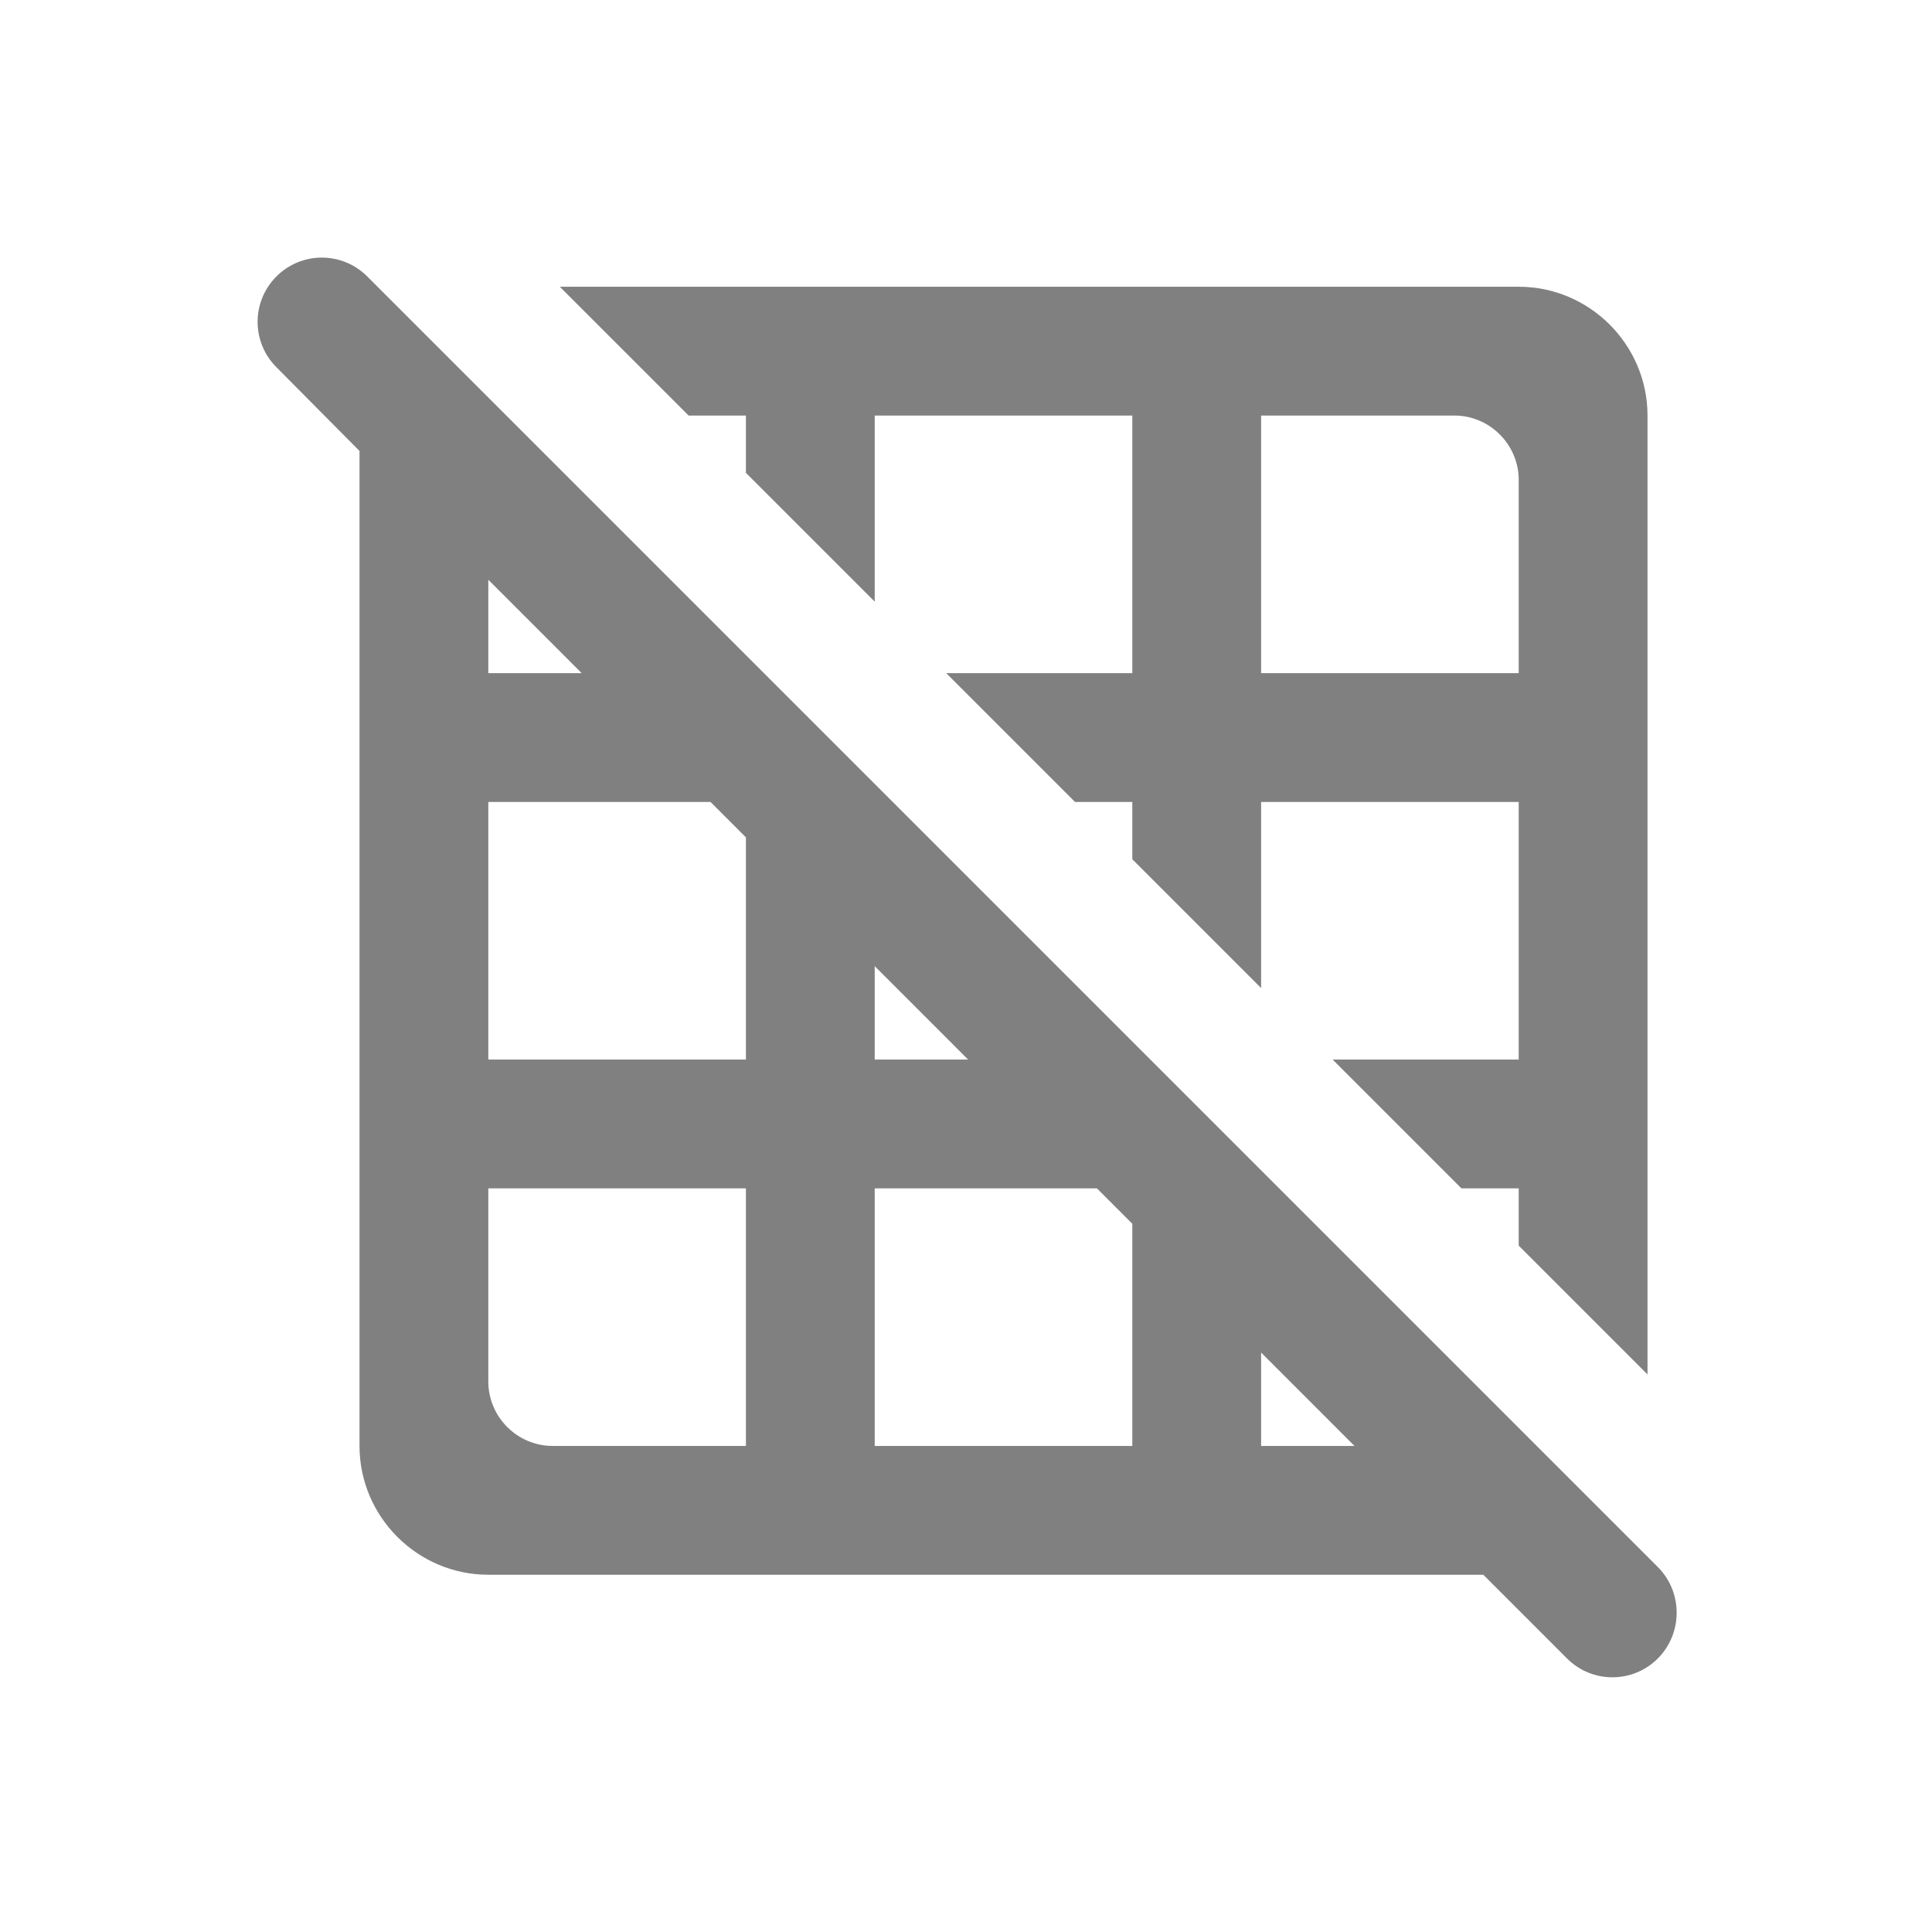 <svg width="24" height="24" viewBox="0 0 24 24" fill="none" xmlns="http://www.w3.org/2000/svg">
<path fill-rule="evenodd" clip-rule="evenodd" d="M9.266 5.162V5.874L10.866 7.474V5.162H14.066V8.362H11.754L13.354 9.962H14.066V10.674L15.666 12.274V9.962H18.866V13.162H16.554L18.154 14.762H18.866V15.474L20.466 17.074V5.162C20.466 4.282 19.746 3.562 18.866 3.562H6.954L8.554 5.162H9.266ZM15.666 5.162H18.066C18.506 5.162 18.866 5.522 18.866 5.962V8.362H15.666V5.162ZM20.594 19.466L4.562 3.434C4.412 3.284 4.21 3.2 3.998 3.2C3.786 3.2 3.583 3.284 3.434 3.434C3.122 3.746 3.122 4.25 3.434 4.562L4.466 5.602V17.962C4.466 18.842 5.186 19.562 6.066 19.562H18.426L19.466 20.602C19.778 20.914 20.282 20.914 20.594 20.602C20.906 20.29 20.906 19.778 20.594 19.466ZM10.866 12.002L12.026 13.162H10.866V12.002ZM6.066 7.202L7.226 8.362H6.066V7.202ZM9.266 17.962H6.866C6.426 17.962 6.066 17.602 6.066 17.162V14.762H9.266V17.962ZM9.266 13.162H6.066V9.962H8.826L9.266 10.402V13.162ZM14.066 17.962H10.866V14.762H13.626L14.066 15.202V17.962ZM15.666 17.962V16.802L16.826 17.962H15.666Z" fill="#808080"/>
</svg>
